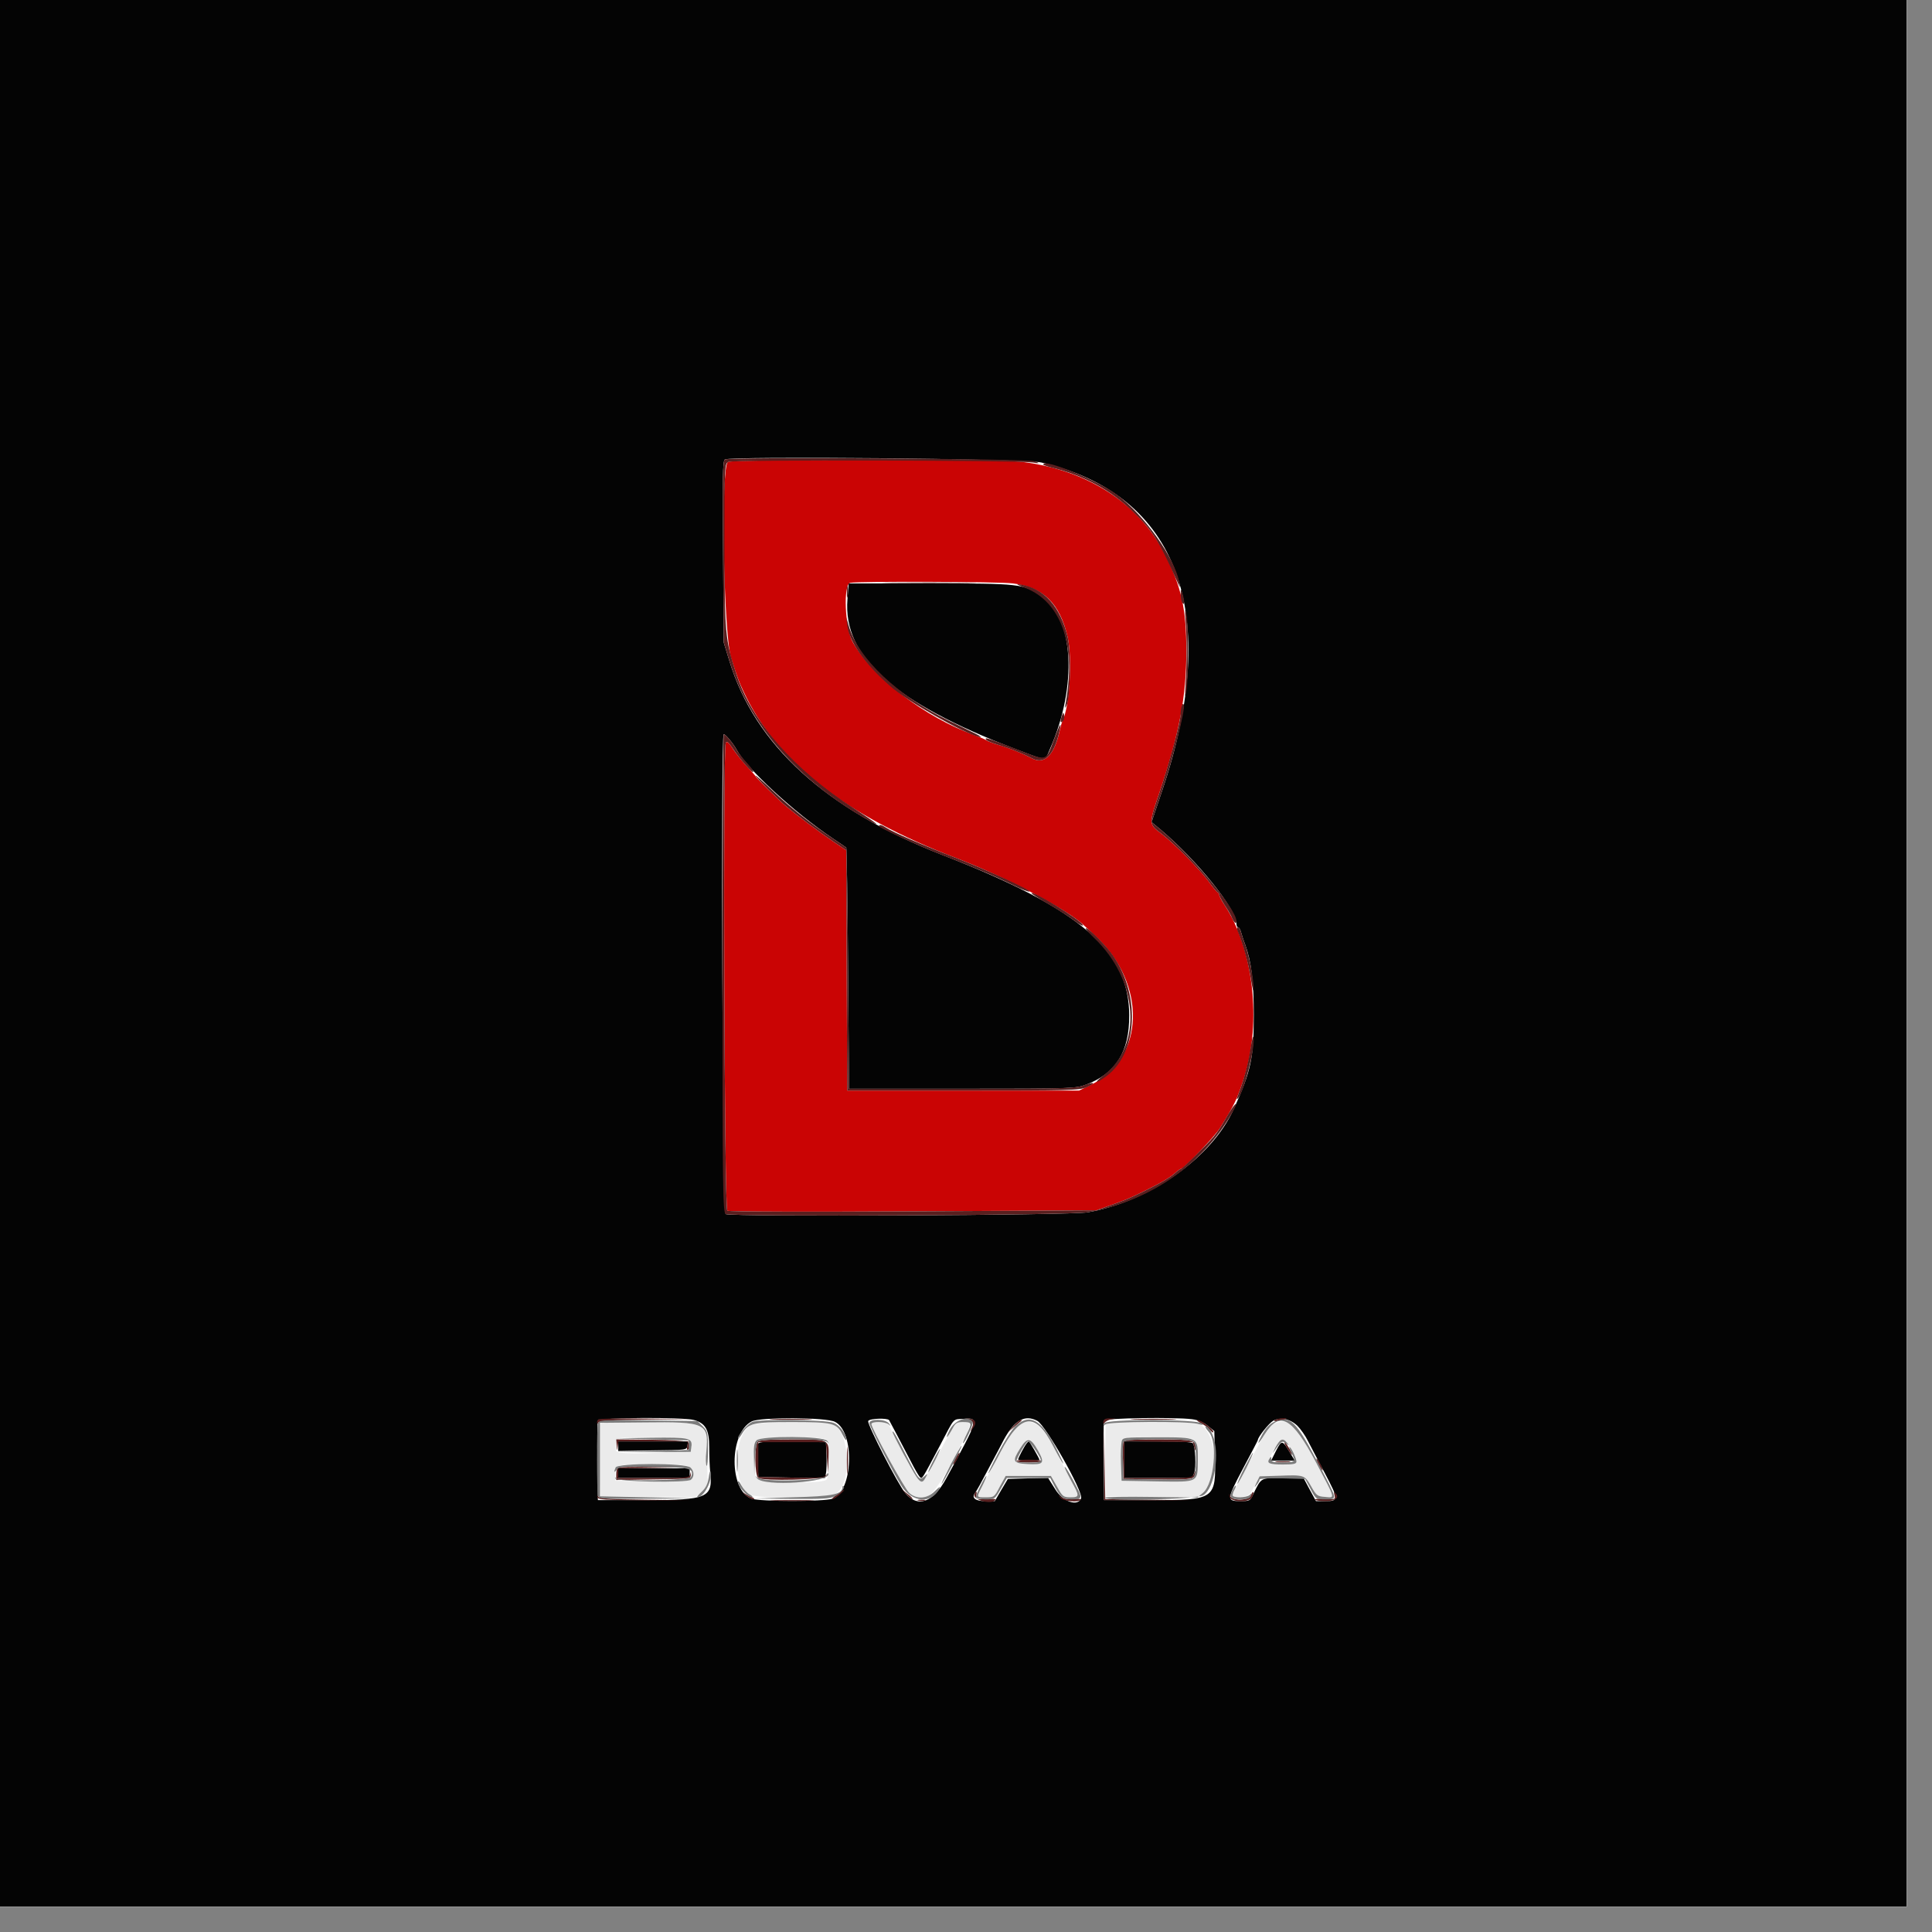 <svg xmlns="http://www.w3.org/2000/svg" xmlns:xlink="http://www.w3.org/1999/xlink" width="50" zoomAndPan="magnify" viewBox="0 0 37.5 37.5" height="50" preserveAspectRatio="xMidYMid meet" version="1.0"><rect x="0" y="0" width="37.5" height="37.5" fill="#808080" stroke="none"/><defs><clipPath id="2236e315c0"><path d="M 0 0 L 37.008 0 L 37.008 37.008 L 0 37.008 Z M 0 0 " clip-rule="nonzero"/></clipPath><clipPath id="50fbff6ac0"><path d="M 0 0 L 37.008 0 L 37.008 37.008 L 0 37.008 Z M 0 0 " clip-rule="nonzero"/></clipPath></defs><g clip-path="url(#2236e315c0)"><path fill="#ffffff" d="M 0 0 L 37.5 0 L 37.5 45 L 0 45 Z M 0 0 " fill-opacity="1" fill-rule="nonzero"/><path fill="#ffffff" d="M 0 0 L 37.5 0 L 37.5 37.5 L 0 37.5 Z M 0 0 " fill-opacity="1" fill-rule="nonzero"/><path fill="#ffffff" d="M 0 0 L 37.5 0 L 37.5 37.5 L 0 37.5 Z M 0 0 " fill-opacity="1" fill-rule="nonzero"/></g><path fill="#ca0404" d="M 14.129 8.965 C 13.988 9.047 14.043 12.305 14.191 12.77 C 14.316 13.164 14.34 13.227 14.434 13.426 C 15.066 14.785 16.402 15.832 18.562 16.656 C 19.52 17.023 20.703 17.645 21.035 17.957 C 21.07 17.992 21.172 18.082 21.258 18.164 C 22.27 19.098 22.227 20.551 21.168 21.059 L 20.945 21.168 L 16.445 21.168 L 16.434 18.836 L 16.426 16.504 L 16.16 16.324 C 15.91 16.156 15.473 15.828 15.266 15.656 C 15.141 15.555 14.664 15.086 14.664 15.066 C 14.664 15.059 14.594 14.98 14.512 14.891 C 14.43 14.805 14.305 14.648 14.234 14.547 C 14.141 14.402 14.105 14.375 14.086 14.422 C 14.031 14.562 14.059 23.469 14.117 23.5 C 14.145 23.52 15.77 23.523 17.727 23.512 L 21.281 23.492 L 21.523 23.406 C 21.883 23.277 21.895 23.273 22.199 23.125 C 22.543 22.957 22.719 22.852 22.82 22.758 C 22.863 22.719 22.91 22.688 22.922 22.688 C 22.977 22.688 23.582 22.055 23.68 21.895 C 23.957 21.453 24.02 21.32 24.152 20.906 C 24.492 19.828 24.328 18.418 23.766 17.562 C 23.707 17.477 23.664 17.387 23.664 17.367 C 23.664 17.348 23.648 17.324 23.633 17.32 C 23.617 17.312 23.535 17.215 23.453 17.098 C 23.273 16.859 22.793 16.375 22.555 16.191 C 22.293 15.992 22.293 16.008 22.504 15.387 C 22.891 14.234 23.027 13.527 23.027 12.637 C 23.027 11.824 22.934 11.395 22.609 10.754 C 22.109 9.77 21.105 9.121 19.836 8.965 C 19.41 8.91 14.219 8.914 14.129 8.965 M 19.66 11.324 C 20.254 11.398 20.57 11.711 20.723 12.367 C 20.816 12.773 20.762 13.711 20.625 13.988 C 20.609 14.02 20.586 14.105 20.57 14.176 C 20.465 14.652 20.277 14.844 20.039 14.723 C 19.836 14.617 19.594 14.52 19.391 14.461 C 19.281 14.43 19.172 14.387 19.148 14.371 C 19.125 14.352 19.023 14.309 18.918 14.27 C 17.957 13.926 16.949 13.156 16.555 12.469 C 16.398 12.195 16.363 11.34 16.504 11.312 C 16.672 11.281 19.406 11.289 19.66 11.324 " fill-opacity="1" fill-rule="evenodd"/><g clip-path="url(#50fbff6ac0)"><path fill="#040404" d="M 0 18.75 L 0 37.5 L 37.5 37.5 L 37.5 0 L 0 0 L 0 18.75 M 20.211 8.977 C 22.875 9.594 23.723 11.906 22.555 15.355 L 22.352 15.957 L 22.531 16.105 C 23.25 16.715 24 17.648 24 17.938 C 24 17.973 24.016 18 24.031 18 C 24.051 18 24.074 18.039 24.086 18.086 C 24.098 18.129 24.133 18.242 24.168 18.332 C 24.289 18.66 24.336 19.059 24.336 19.695 C 24.336 20.531 24.285 20.781 23.949 21.523 C 23.527 22.465 22.32 23.32 21.113 23.531 C 20.785 23.59 14.227 23.621 14.086 23.566 C 14.023 23.543 13.988 14.25 14.047 14.25 C 14.082 14.25 14.234 14.434 14.293 14.543 C 14.492 14.918 15.41 15.766 16.164 16.273 C 16.297 16.363 16.414 16.441 16.426 16.453 C 16.434 16.461 16.453 17.52 16.461 18.801 L 16.48 21.133 L 18.676 21.133 C 20.84 21.133 20.871 21.129 21.086 21.051 C 21.66 20.832 21.922 20.414 21.918 19.707 C 21.914 18.449 20.969 17.637 18.289 16.594 C 16.031 15.715 14.648 14.457 14.156 12.824 L 14.047 12.469 L 14.035 10.711 C 14.023 9.277 14.027 8.945 14.07 8.918 C 14.176 8.852 19.902 8.902 20.211 8.977 M 16.449 11.633 C 16.359 12.75 17.359 13.641 19.691 14.531 C 20.348 14.781 20.273 14.777 20.379 14.539 C 20.918 13.32 20.844 11.98 20.215 11.566 C 19.863 11.332 19.785 11.324 18.055 11.324 L 16.473 11.324 L 16.449 11.633 M 13.469 27.562 C 13.695 27.625 13.766 27.754 13.766 28.086 C 13.766 28.242 13.773 28.461 13.785 28.574 C 13.84 29.07 13.734 29.117 12.547 29.117 L 11.605 29.117 L 11.598 28.371 C 11.59 27.957 11.594 27.598 11.605 27.574 C 11.629 27.512 13.258 27.504 13.469 27.562 M 16.207 27.598 C 16.598 27.793 16.559 28.949 16.16 29.09 C 15.988 29.148 14.766 29.148 14.59 29.09 C 14.148 28.938 14.148 27.816 14.59 27.59 C 14.754 27.504 16.035 27.508 16.207 27.598 M 17.258 27.566 C 17.27 27.586 17.492 28.004 17.68 28.367 C 17.754 28.512 17.832 28.648 17.855 28.668 C 17.898 28.715 17.895 28.719 18.238 28.07 C 18.543 27.488 18.484 27.555 18.711 27.539 C 19.008 27.516 19 27.539 18.367 28.695 C 18.113 29.164 17.812 29.273 17.574 28.984 C 17.43 28.816 16.828 27.641 16.852 27.582 C 16.871 27.531 17.23 27.52 17.258 27.566 M 20.133 27.578 C 20.297 27.664 21.031 28.961 20.984 29.082 C 20.922 29.25 20.629 29.148 20.484 28.91 L 20.344 28.688 L 19.953 28.695 L 19.562 28.707 L 19.434 28.922 L 19.309 29.137 L 19.121 29.137 C 18.93 29.137 18.852 29.074 18.926 28.977 C 18.949 28.953 19.062 28.746 19.18 28.52 C 19.301 28.293 19.441 28.031 19.488 27.938 C 19.695 27.562 19.891 27.453 20.133 27.578 M 23.137 27.547 C 23.258 27.562 23.363 27.609 23.445 27.676 L 23.57 27.777 L 23.582 28.246 C 23.605 29.105 23.586 29.117 22.352 29.117 L 21.43 29.117 L 21.422 28.371 C 21.414 27.957 21.418 27.602 21.43 27.574 C 21.449 27.523 22.805 27.504 23.137 27.547 M 25.184 27.676 C 25.246 27.738 25.34 27.871 25.387 27.969 C 25.438 28.062 25.582 28.348 25.715 28.594 C 25.984 29.105 25.988 29.137 25.727 29.137 L 25.543 29.137 L 25.422 28.914 L 25.301 28.688 L 24.902 28.688 C 24.461 28.688 24.488 28.672 24.328 28.996 C 24.266 29.133 24.254 29.137 24.074 29.137 C 23.805 29.137 23.809 29.105 24.129 28.5 C 24.285 28.207 24.414 27.961 24.414 27.953 C 24.414 27.895 24.629 27.625 24.711 27.578 C 24.848 27.5 25.043 27.539 25.184 27.676 M 12 28.07 L 12 28.164 L 12.664 28.152 C 13.324 28.145 13.332 28.145 13.344 28.059 L 13.355 27.977 L 12 27.977 L 12 28.07 M 14.715 28.023 C 14.707 28.051 14.703 28.207 14.707 28.371 L 14.719 28.668 L 15.363 28.68 L 16.012 28.688 L 16.031 28.602 C 16.043 28.555 16.047 28.398 16.043 28.254 L 16.031 27.992 L 15.383 27.984 C 14.863 27.977 14.73 27.984 14.715 28.023 M 19.922 28.023 C 19.879 28.078 19.762 28.301 19.762 28.328 C 19.762 28.34 19.855 28.352 19.969 28.352 C 20.082 28.352 20.176 28.344 20.176 28.336 C 20.176 28.312 19.984 27.977 19.969 27.977 C 19.965 27.977 19.941 27.996 19.922 28.023 M 21.824 28.332 L 21.824 28.688 L 23.141 28.688 L 23.18 28.586 C 23.219 28.48 23.203 28.09 23.156 28.016 C 23.141 27.988 22.902 27.977 22.48 27.977 L 21.824 27.977 L 21.824 28.332 M 24.77 28.156 L 24.672 28.352 L 25.133 28.352 L 25.047 28.211 C 24.891 27.945 24.879 27.945 24.77 28.156 M 12 28.594 L 12 28.688 L 13.387 28.688 L 13.387 28.5 L 12 28.5 L 12 28.594 " fill-opacity="1" fill-rule="evenodd"/></g><path fill="#ebebeb" d="M 11.641 27.648 C 11.633 27.676 11.629 28 11.633 28.371 L 11.645 29.043 L 12.57 29.055 L 13.496 29.062 L 13.621 28.953 C 13.734 28.852 13.742 28.828 13.734 28.645 C 13.727 28.488 13.727 28.332 13.727 28.176 C 13.727 27.617 13.695 27.602 12.523 27.602 C 11.855 27.602 11.656 27.609 11.641 27.648 M 14.562 27.672 C 14.227 27.879 14.223 28.836 14.555 29.008 C 14.73 29.102 16.066 29.086 16.227 28.988 C 16.547 28.793 16.492 27.758 16.156 27.641 C 15.934 27.562 14.699 27.59 14.562 27.672 M 16.914 27.637 C 16.914 27.723 17.555 28.898 17.648 28.977 C 17.93 29.23 18.109 29.082 18.543 28.254 C 18.879 27.613 18.883 27.602 18.695 27.602 C 18.543 27.602 18.555 27.586 18.227 28.199 C 17.848 28.91 17.898 28.918 17.473 28.094 L 17.23 27.617 L 17.07 27.605 C 16.973 27.602 16.914 27.613 16.914 27.637 M 19.73 27.703 C 19.668 27.762 19.555 27.934 19.473 28.086 C 19.391 28.242 19.246 28.512 19.148 28.691 C 18.938 29.082 18.938 29.062 19.137 29.062 C 19.293 29.062 19.301 29.059 19.406 28.855 L 19.52 28.648 L 20.398 28.648 L 20.516 28.855 C 20.625 29.051 20.641 29.062 20.777 29.062 C 20.961 29.062 20.961 29.059 20.75 28.66 C 20.641 28.453 20.531 28.242 20.422 28.035 C 20.195 27.602 19.957 27.488 19.73 27.703 M 21.465 27.648 C 21.457 27.676 21.453 28 21.457 28.371 L 21.469 29.043 L 22.355 29.055 L 23.242 29.062 L 23.355 28.969 C 23.691 28.688 23.617 27.746 23.25 27.637 C 23.047 27.578 21.488 27.59 21.465 27.648 M 24.742 27.629 C 24.652 27.668 24.559 27.801 24.375 28.145 C 24.289 28.309 24.148 28.566 24.07 28.715 C 23.887 29.055 23.887 29.07 24.086 29.055 C 24.234 29.043 24.25 29.031 24.344 28.855 L 24.445 28.668 L 24.793 28.648 C 25.312 28.621 25.32 28.625 25.449 28.848 C 25.551 29.031 25.57 29.043 25.719 29.055 C 25.918 29.07 25.93 29.121 25.551 28.398 C 25.152 27.648 25.02 27.52 24.742 27.629 M 13.387 27.953 C 13.41 27.984 13.426 28.047 13.418 28.094 C 13.406 28.191 11.969 28.258 11.957 28.164 C 11.957 28.125 11.953 28.086 11.953 28.051 C 11.953 28.008 11.957 27.957 11.957 27.938 C 11.965 27.871 13.332 27.887 13.387 27.953 M 16.043 27.945 C 16.105 28.008 16.105 28.656 16.043 28.719 C 15.949 28.812 14.754 28.777 14.684 28.68 C 14.602 28.562 14.602 28.043 14.684 27.957 C 14.762 27.883 15.969 27.871 16.043 27.945 M 23.18 27.961 C 23.238 28.012 23.25 28.082 23.25 28.328 C 23.246 28.785 23.277 28.766 22.457 28.754 L 21.77 28.742 L 21.758 28.406 C 21.738 27.855 21.676 27.898 22.449 27.898 C 23.016 27.898 23.125 27.91 23.18 27.961 M 20.148 28.156 C 20.285 28.402 20.262 28.434 19.945 28.418 C 19.656 28.402 19.641 28.367 19.801 28.113 C 19.941 27.891 20 27.895 20.148 28.156 M 25.051 28.113 C 25.227 28.391 25.211 28.426 24.906 28.426 C 24.582 28.426 24.578 28.422 24.719 28.156 C 24.859 27.891 24.906 27.887 25.051 28.113 M 13.402 28.484 C 13.477 28.555 13.48 28.664 13.41 28.723 C 13.375 28.75 13.141 28.762 12.652 28.754 L 11.945 28.742 L 11.941 28.633 C 11.934 28.422 11.918 28.426 12.656 28.426 C 13.23 28.426 13.355 28.434 13.402 28.484 " fill-opacity="1" fill-rule="evenodd"/><path fill="#591f1f" d="M 14.07 8.918 C 14.027 8.945 14.023 9.277 14.035 10.711 L 14.047 12.469 L 14.156 12.824 C 14.531 14.062 15.48 15.148 16.855 15.922 C 17.141 16.078 17.016 15.977 16.574 15.691 C 15.41 14.938 14.59 14.004 14.293 13.086 C 14.074 12.406 14.066 12.324 14.062 10.531 C 14.062 9.047 14.066 9 14.137 8.965 C 14.215 8.922 19.762 8.934 20.043 8.977 C 20.188 9 20.191 8.996 20.082 8.953 C 19.945 8.902 14.148 8.867 14.07 8.918 M 20.25 9.016 C 20.25 9.027 20.32 9.051 20.41 9.074 C 21.031 9.227 21.555 9.508 21.984 9.926 C 22.371 10.297 22.484 10.477 22.867 11.324 C 22.91 11.418 22.91 11.414 22.891 11.305 C 22.797 10.82 22.219 10.008 21.68 9.602 C 21.316 9.328 20.25 8.891 20.25 9.016 M 17.297 11.316 C 17.703 11.32 18.371 11.32 18.777 11.316 C 19.184 11.309 18.852 11.305 18.039 11.305 C 17.223 11.305 16.891 11.309 17.297 11.316 M 16.438 11.492 C 16.438 11.598 16.441 11.633 16.453 11.578 C 16.461 11.52 16.461 11.438 16.453 11.391 C 16.441 11.344 16.434 11.391 16.438 11.492 M 19.898 11.41 C 20.59 11.68 20.883 12.492 20.691 13.613 C 20.664 13.754 20.668 13.766 20.703 13.688 C 20.777 13.527 20.793 12.656 20.723 12.367 C 20.582 11.77 20.266 11.418 19.801 11.344 C 19.707 11.328 19.734 11.348 19.898 11.41 M 22.918 11.531 C 22.914 11.594 22.93 11.668 22.949 11.699 C 22.996 11.77 22.996 11.656 22.949 11.512 C 22.922 11.422 22.918 11.422 22.918 11.531 M 23.012 12.039 C 23.039 12.371 23.039 12.875 23.012 13.293 C 22.996 13.531 23 13.559 23.027 13.426 C 23.07 13.199 23.07 12.094 23.027 11.906 C 23 11.789 22.996 11.816 23.012 12.039 M 16.445 12.137 C 16.48 12.453 16.789 12.891 17.277 13.316 C 17.617 13.617 18.703 14.234 19.012 14.305 C 19.062 14.316 19.031 14.289 18.938 14.242 L 18.41 13.984 C 17.418 13.5 16.66 12.781 16.477 12.156 L 16.426 11.98 L 16.445 12.137 M 22.938 13.703 C 22.926 13.738 22.914 13.809 22.914 13.863 C 22.914 14.016 22.703 14.793 22.504 15.387 C 22.293 16.008 22.293 15.992 22.555 16.191 C 22.793 16.375 23.273 16.859 23.453 17.098 C 23.535 17.215 23.617 17.312 23.633 17.32 C 23.648 17.324 23.664 17.348 23.664 17.367 C 23.664 17.387 23.711 17.477 23.766 17.562 C 23.824 17.648 23.895 17.766 23.918 17.828 C 23.945 17.887 23.977 17.926 23.988 17.914 C 24.109 17.789 23.227 16.695 22.531 16.105 L 22.352 15.957 L 22.555 15.355 C 22.762 14.754 23.008 13.77 22.98 13.684 C 22.969 13.652 22.953 13.656 22.938 13.703 M 20.613 13.887 C 20.574 13.992 20.578 14.047 20.629 14 C 20.652 13.977 20.664 13.926 20.656 13.887 C 20.641 13.82 20.641 13.82 20.613 13.887 M 20.461 14.344 C 20.289 14.793 20.348 14.781 19.715 14.535 C 19.133 14.312 19.109 14.305 19.141 14.359 C 19.152 14.379 19.258 14.422 19.375 14.457 C 19.586 14.52 19.828 14.613 20.039 14.723 C 20.277 14.844 20.465 14.652 20.566 14.184 C 20.609 13.992 20.574 14.039 20.461 14.344 M 14.023 18.895 C 14.023 23.098 14.031 23.543 14.086 23.566 C 14.227 23.621 20.785 23.59 21.113 23.531 C 22.316 23.32 23.352 22.602 23.926 21.582 C 24.051 21.355 23.984 21.387 23.844 21.621 C 23.664 21.93 23.652 21.945 23.551 22.07 C 23.422 22.223 22.949 22.688 22.922 22.688 C 22.91 22.688 22.863 22.719 22.82 22.758 C 22.719 22.852 22.543 22.957 22.199 23.125 C 21.895 23.273 21.883 23.277 21.523 23.406 L 21.281 23.492 L 17.727 23.512 C 15.77 23.523 14.145 23.52 14.117 23.5 C 14.059 23.469 14.031 14.562 14.086 14.422 C 14.105 14.371 14.137 14.402 14.23 14.539 C 14.383 14.762 14.621 15.031 14.621 14.98 C 14.625 14.961 14.562 14.875 14.484 14.793 C 14.406 14.707 14.32 14.598 14.293 14.543 C 14.234 14.434 14.082 14.25 14.047 14.25 C 14.035 14.25 14.023 16.34 14.023 18.895 M 14.664 15.055 C 14.664 15.082 15.109 15.527 15.266 15.656 C 15.473 15.828 15.91 16.156 16.16 16.324 L 16.426 16.504 L 16.434 18.836 L 16.445 21.168 L 18.695 21.168 C 20.762 21.168 20.957 21.164 21.09 21.102 C 21.285 21.016 21.246 20.988 21.035 21.066 C 20.887 21.125 20.652 21.133 18.676 21.133 L 16.48 21.133 L 16.461 18.801 C 16.453 17.52 16.434 16.461 16.426 16.453 C 16.414 16.441 16.297 16.363 16.164 16.273 C 15.73 15.984 15.332 15.668 14.992 15.344 C 14.812 15.172 14.664 15.039 14.664 15.055 M 17.062 16.035 C 17.062 16.066 17.789 16.402 18.281 16.594 C 18.898 16.832 19.316 17.008 19.664 17.18 C 19.828 17.262 19.969 17.316 19.98 17.305 C 20.012 17.277 19.148 16.883 18.543 16.648 C 17.941 16.418 17.316 16.148 17.195 16.062 C 17.117 16.012 17.062 15.996 17.062 16.035 M 20.023 17.34 C 20.023 17.352 20.172 17.445 20.352 17.551 C 20.535 17.656 20.762 17.801 20.859 17.875 C 20.957 17.949 21.027 17.984 21.02 17.957 C 20.98 17.859 20.023 17.27 20.023 17.34 M 21.074 18.023 C 21.074 18.039 21.148 18.121 21.234 18.203 C 22.094 19.016 22.184 20.289 21.426 20.867 C 21.215 21.027 21.262 21.047 21.477 20.887 C 22.133 20.402 22.137 19.148 21.484 18.395 C 21.301 18.184 21.074 17.977 21.074 18.023 M 24.02 18.066 C 24.121 18.293 24.23 18.691 24.277 18.988 C 24.305 19.176 24.332 19.273 24.332 19.199 C 24.34 19.031 24.246 18.543 24.168 18.332 C 24.133 18.242 24.098 18.129 24.086 18.086 C 24.074 18.039 24.051 18 24.027 18 C 24.008 18 24.004 18.027 24.02 18.066 M 24.27 20.367 C 24.23 20.648 24.133 21 24.02 21.281 C 24 21.332 24 21.344 24.027 21.32 C 24.141 21.211 24.363 20.352 24.332 20.137 C 24.324 20.086 24.297 20.191 24.27 20.367 M 11.613 27.551 C 11.598 27.562 11.586 27.594 11.59 27.617 C 11.59 27.641 11.602 27.637 11.617 27.609 C 11.641 27.578 11.883 27.562 12.527 27.555 L 13.406 27.543 L 12.523 27.535 C 12.035 27.527 11.625 27.535 11.613 27.551 M 15.008 27.555 C 15.188 27.559 15.492 27.559 15.684 27.555 C 15.875 27.547 15.727 27.539 15.355 27.539 C 14.984 27.539 14.828 27.547 15.008 27.555 M 18.77 27.551 C 18.887 27.582 18.91 27.621 18.863 27.719 C 18.824 27.805 18.824 27.805 18.879 27.73 C 18.969 27.625 18.938 27.543 18.805 27.535 C 18.738 27.531 18.723 27.539 18.77 27.551 M 21.438 27.551 C 21.422 27.562 21.414 27.594 21.414 27.617 C 21.414 27.645 21.422 27.641 21.441 27.613 C 21.457 27.59 21.512 27.562 21.562 27.551 L 21.656 27.535 L 21.559 27.531 C 21.508 27.527 21.453 27.535 21.438 27.551 M 22.023 27.555 C 22.223 27.559 22.551 27.559 22.754 27.555 C 22.953 27.547 22.789 27.539 22.387 27.539 C 21.984 27.539 21.82 27.547 22.023 27.555 M 24.75 27.562 C 24.711 27.59 24.734 27.594 24.824 27.574 C 24.988 27.547 25.016 27.523 24.898 27.527 C 24.848 27.527 24.781 27.543 24.75 27.562 M 19.668 27.684 L 19.555 27.805 L 19.688 27.695 C 19.758 27.633 19.824 27.578 19.836 27.57 C 19.844 27.566 19.832 27.562 19.812 27.562 C 19.793 27.562 19.727 27.617 19.668 27.684 M 23.305 27.621 C 23.367 27.652 23.449 27.711 23.484 27.754 C 23.52 27.797 23.551 27.816 23.551 27.793 C 23.551 27.742 23.312 27.562 23.246 27.562 C 23.219 27.562 23.246 27.59 23.305 27.621 M 21.43 28.387 L 21.43 29.117 L 22.305 29.121 L 23.176 29.121 L 22.312 29.109 L 21.453 29.098 L 21.441 28.379 L 21.43 27.656 L 21.43 28.387 M 11.969 28.059 C 11.973 28.172 11.977 28.172 11.988 28.078 L 12.004 27.977 L 13.359 27.977 L 13.34 28.07 C 13.328 28.133 13.336 28.156 13.359 28.133 C 13.504 27.988 13.391 27.957 12.664 27.945 L 11.961 27.938 L 11.969 28.059 M 14.707 27.984 C 14.641 28.047 14.648 28.629 14.715 28.684 C 14.801 28.754 16.02 28.723 16.039 28.648 C 16.051 28.609 16.047 28.605 16.023 28.641 C 15.996 28.68 15.836 28.688 15.352 28.68 L 14.719 28.668 L 14.719 27.992 L 16.031 27.992 L 16.051 28.293 L 16.074 28.594 L 16.082 28.312 C 16.09 27.926 16.113 27.938 15.375 27.938 C 14.941 27.938 14.738 27.949 14.707 27.984 M 16.438 28.352 C 16.438 28.586 16.445 28.684 16.453 28.566 C 16.461 28.422 16.461 28.277 16.453 28.133 C 16.445 28.016 16.438 28.113 16.438 28.352 M 21.805 27.988 C 21.793 28.016 21.789 28.188 21.797 28.371 L 21.805 28.707 L 22.457 28.715 C 23.125 28.727 23.215 28.711 23.211 28.578 C 23.207 28.539 23.195 28.547 23.176 28.602 C 23.141 28.688 23.129 28.688 22.484 28.688 L 21.824 28.688 L 21.824 27.973 L 22.488 27.984 L 23.152 27.992 L 23.18 28.086 C 23.199 28.168 23.207 28.168 23.207 28.105 C 23.215 27.953 23.152 27.938 22.473 27.938 C 21.965 27.938 21.82 27.949 21.805 27.988 M 24.98 28.105 C 25.023 28.176 25.066 28.238 25.074 28.238 C 25.102 28.238 24.977 28.02 24.938 27.992 C 24.918 27.98 24.934 28.031 24.98 28.105 M 18.543 28.312 C 18.512 28.375 18.492 28.426 18.504 28.426 C 18.516 28.426 18.551 28.375 18.582 28.312 C 18.613 28.25 18.633 28.199 18.621 28.199 C 18.609 28.199 18.574 28.25 18.543 28.312 M 19.727 28.359 C 19.727 28.375 19.836 28.387 19.969 28.387 C 20.102 28.387 20.211 28.375 20.211 28.359 C 20.211 28.344 20.102 28.332 19.969 28.332 C 19.836 28.332 19.727 28.344 19.727 28.359 M 25.594 28.426 C 25.625 28.488 25.66 28.539 25.672 28.539 C 25.68 28.539 25.664 28.488 25.633 28.426 C 25.598 28.363 25.566 28.312 25.555 28.312 C 25.543 28.312 25.562 28.363 25.594 28.426 M 24.777 28.379 C 24.844 28.387 24.953 28.387 25.023 28.379 C 25.09 28.367 25.035 28.363 24.898 28.363 C 24.766 28.363 24.711 28.367 24.777 28.379 M 11.988 28.488 C 11.973 28.5 11.961 28.562 11.961 28.621 L 11.961 28.727 L 12.684 28.715 C 13.406 28.707 13.406 28.707 13.41 28.621 C 13.414 28.551 13.414 28.551 13.398 28.613 C 13.383 28.684 13.352 28.688 12.691 28.688 L 12 28.688 L 12 28.5 L 12.684 28.492 L 13.367 28.48 L 12.691 28.473 C 12.316 28.465 12 28.473 11.988 28.488 M 14.465 29.016 C 14.516 29.062 14.582 29.098 14.617 29.098 C 14.66 29.098 14.648 29.082 14.59 29.059 C 14.539 29.039 14.469 29 14.438 28.977 C 14.402 28.953 14.418 28.969 14.465 29.016 M 16.242 29.008 C 16.172 29.059 16.133 29.102 16.156 29.102 C 16.176 29.102 16.242 29.059 16.301 29.008 C 16.434 28.891 16.406 28.891 16.242 29.008 M 17.598 29.008 C 17.652 29.066 17.703 29.105 17.711 29.098 C 17.723 29.09 17.676 29.039 17.609 28.992 L 17.492 28.898 L 17.598 29.008 M 18.914 29.004 C 18.871 29.117 19.258 29.215 19.324 29.109 C 19.336 29.094 19.25 29.086 19.137 29.094 C 18.938 29.105 18.93 29.102 18.949 29.027 C 18.969 28.941 18.945 28.922 18.914 29.004 M 24.281 29.023 C 24.25 29.129 23.906 29.137 23.875 29.035 C 23.859 28.984 23.855 28.984 23.863 29.043 C 23.875 29.16 24.238 29.176 24.301 29.062 C 24.324 29.016 24.336 28.973 24.324 28.961 C 24.316 28.953 24.297 28.98 24.281 29.023 M 25.902 29.023 C 25.922 29.105 25.914 29.105 25.715 29.094 C 25.602 29.086 25.516 29.094 25.523 29.109 C 25.535 29.125 25.625 29.137 25.727 29.137 C 25.922 29.137 26.008 29.066 25.918 28.98 C 25.891 28.949 25.887 28.965 25.902 29.023 M 11.598 29.062 C 11.609 29.109 11.746 29.117 12.508 29.121 L 13.406 29.121 L 12.527 29.109 C 11.883 29.102 11.637 29.086 11.613 29.051 C 11.59 29.02 11.586 29.023 11.598 29.062 M 20.582 29.07 C 20.637 29.141 20.938 29.168 20.977 29.109 C 20.984 29.094 20.918 29.086 20.828 29.094 C 20.727 29.102 20.637 29.09 20.598 29.059 C 20.539 29.012 20.535 29.012 20.582 29.07 M 15.027 29.129 C 15.219 29.137 15.531 29.137 15.723 29.129 C 15.914 29.121 15.758 29.117 15.375 29.117 C 14.992 29.117 14.836 29.121 15.027 29.129 M 17.82 29.125 C 17.859 29.137 17.918 29.137 17.953 29.125 C 17.988 29.117 17.961 29.109 17.887 29.109 C 17.816 29.109 17.785 29.117 17.82 29.125 " fill-opacity="1" fill-rule="evenodd"/><path fill="#7c7c7c" d="M 11.609 27.621 C 11.582 27.699 11.582 28.961 11.609 29.039 C 11.629 29.094 11.742 29.098 12.559 29.09 L 13.48 29.082 L 11.645 29.043 L 11.645 27.617 L 12.516 27.609 C 13.691 27.594 13.758 27.625 13.711 28.164 C 13.695 28.297 13.699 28.426 13.715 28.449 C 13.73 28.473 13.742 28.336 13.742 28.141 C 13.742 27.809 13.738 27.785 13.641 27.684 L 13.535 27.582 L 12.586 27.57 C 11.73 27.559 11.633 27.562 11.609 27.621 M 14.602 27.598 C 14.512 27.637 14.324 27.848 14.324 27.914 C 14.324 27.938 14.359 27.902 14.398 27.836 C 14.527 27.621 14.621 27.602 15.367 27.602 C 16.156 27.602 16.238 27.621 16.348 27.836 C 16.391 27.922 16.426 27.973 16.426 27.945 C 16.426 27.836 16.301 27.664 16.18 27.617 C 16.035 27.555 14.742 27.543 14.602 27.598 M 16.875 27.621 C 16.875 27.684 17.332 28.578 17.5 28.844 C 17.699 29.164 18.078 29.195 18.23 28.902 C 18.262 28.84 18.238 28.852 18.148 28.941 C 17.996 29.094 17.793 29.109 17.648 28.977 C 17.559 28.898 16.914 27.723 16.914 27.641 C 16.914 27.586 17.188 27.59 17.25 27.648 C 17.293 27.688 17.297 27.684 17.254 27.629 C 17.184 27.539 16.875 27.535 16.875 27.621 M 18.43 27.758 C 18.332 27.957 18.379 27.93 18.496 27.715 C 18.547 27.621 18.582 27.602 18.688 27.602 C 18.863 27.602 18.871 27.621 18.766 27.828 C 18.715 27.93 18.684 28.012 18.691 28.012 C 18.73 28.012 18.902 27.633 18.879 27.598 C 18.797 27.465 18.527 27.562 18.43 27.758 M 19.707 27.684 C 19.637 27.75 19.484 27.992 19.367 28.219 C 19.246 28.445 19.168 28.613 19.188 28.594 C 19.211 28.574 19.316 28.387 19.422 28.18 C 19.812 27.434 20.094 27.398 20.434 28.055 C 20.523 28.227 20.613 28.387 20.633 28.406 C 20.656 28.426 20.59 28.285 20.492 28.094 C 20.203 27.543 19.98 27.426 19.707 27.684 M 21.434 27.625 C 21.414 27.68 21.418 27.684 21.457 27.648 C 21.516 27.59 23.051 27.582 23.246 27.637 C 23.348 27.664 23.367 27.664 23.328 27.629 C 23.246 27.543 21.465 27.543 21.434 27.625 M 24.75 27.59 C 24.652 27.625 24.559 27.727 24.484 27.871 C 24.383 28.062 24.418 28.047 24.547 27.84 C 24.84 27.375 25.082 27.508 25.551 28.398 C 25.93 29.121 25.918 29.07 25.719 29.055 C 25.57 29.043 25.551 29.031 25.449 28.848 C 25.32 28.625 25.32 28.625 24.797 28.645 L 24.449 28.656 L 24.391 28.773 C 24.34 28.883 24.34 28.887 24.391 28.82 C 24.426 28.781 24.449 28.734 24.449 28.715 C 24.449 28.699 24.648 28.691 24.891 28.695 L 25.332 28.707 L 25.438 28.902 C 25.543 29.102 25.543 29.102 25.727 29.102 C 25.965 29.102 25.969 29.129 25.594 28.414 C 25.152 27.578 25.051 27.477 24.75 27.59 M 23.398 27.699 C 23.398 27.715 23.43 27.758 23.465 27.797 C 23.641 27.992 23.566 28.793 23.352 28.973 L 23.242 29.066 L 22.344 29.055 C 21.852 29.047 21.449 29.055 21.449 29.07 C 21.449 29.148 23.227 29.102 23.355 29.023 C 23.578 28.887 23.684 28.199 23.535 27.848 C 23.488 27.73 23.398 27.637 23.398 27.699 M 17.324 27.793 C 17.324 27.832 17.699 28.535 17.785 28.66 C 17.871 28.785 17.91 28.789 17.965 28.68 C 18.012 28.598 18.008 28.594 17.938 28.66 C 17.844 28.742 17.84 28.734 17.574 28.219 C 17.398 27.871 17.328 27.75 17.324 27.793 M 12.656 27.938 L 13.367 27.957 L 13.367 28.145 L 11.945 28.184 L 12.676 28.184 L 13.406 28.18 L 13.418 28.094 C 13.445 27.91 13.395 27.898 12.641 27.906 L 11.945 27.918 L 12.656 27.938 M 14.684 27.957 C 14.637 28.004 14.625 28.09 14.633 28.324 L 14.641 28.633 L 14.652 28.332 C 14.66 28.168 14.684 28.012 14.707 27.984 C 14.762 27.918 15.973 27.918 16.051 27.984 C 16.094 28.023 16.094 28.023 16.055 27.965 C 15.98 27.871 14.777 27.867 14.684 27.957 M 21.77 27.984 C 21.758 28.031 21.75 28.219 21.758 28.406 L 21.77 28.742 L 22.457 28.754 C 23.277 28.766 23.246 28.785 23.25 28.328 C 23.25 27.891 23.27 27.898 22.449 27.898 C 21.797 27.898 21.789 27.902 21.77 27.984 M 19.801 28.113 C 19.641 28.367 19.656 28.402 19.945 28.418 C 20.262 28.434 20.285 28.402 20.148 28.156 C 20 27.895 19.941 27.891 19.801 28.113 M 23.168 27.984 C 23.234 28.047 23.227 28.629 23.16 28.684 C 23.125 28.715 22.906 28.723 22.457 28.715 L 21.805 28.707 L 21.797 28.371 C 21.789 28.188 21.793 28.016 21.805 27.988 C 21.828 27.918 23.102 27.914 23.168 27.984 M 24.754 28.098 C 24.711 28.184 24.695 28.227 24.719 28.188 C 24.871 27.965 24.887 27.957 24.961 28.016 C 25.027 28.062 25.027 28.062 24.98 28.004 C 24.898 27.902 24.848 27.926 24.754 28.098 M 20.102 28.152 C 20.25 28.387 20.25 28.387 19.969 28.387 C 19.836 28.387 19.727 28.379 19.727 28.367 C 19.727 28.312 19.918 27.977 19.953 27.977 C 19.973 27.977 20.039 28.055 20.102 28.152 M 14.301 28.352 C 14.301 28.547 14.309 28.625 14.316 28.527 C 14.324 28.41 14.324 28.289 14.316 28.172 C 14.309 28.074 14.301 28.152 14.301 28.352 M 18.453 28.426 C 18.348 28.633 18.266 28.801 18.277 28.801 C 18.301 28.801 18.68 28.078 18.664 28.062 C 18.656 28.055 18.562 28.219 18.453 28.426 M 25.066 28.199 C 25.156 28.371 25.145 28.387 24.898 28.387 C 24.711 28.387 24.676 28.379 24.676 28.32 C 24.676 28.266 24.668 28.266 24.641 28.312 C 24.582 28.402 24.633 28.426 24.902 28.426 C 25.113 28.426 25.164 28.414 25.164 28.367 C 25.164 28.305 25.059 28.086 25.027 28.086 C 25.02 28.086 25.035 28.137 25.066 28.199 M 18.113 28.352 C 18.051 28.473 18.008 28.574 18.02 28.574 C 18.027 28.574 18.086 28.473 18.148 28.352 C 18.211 28.227 18.254 28.125 18.246 28.125 C 18.234 28.125 18.176 28.227 18.113 28.352 M 24.148 28.5 C 24.066 28.664 24.008 28.801 24.02 28.801 C 24.027 28.801 24.105 28.664 24.188 28.5 C 24.27 28.336 24.328 28.199 24.32 28.199 C 24.309 28.199 24.234 28.336 24.148 28.5 M 11.949 28.484 C 11.91 28.578 11.922 28.594 11.973 28.523 C 12.016 28.469 12.094 28.461 12.691 28.473 C 13.398 28.48 13.477 28.504 13.414 28.664 C 13.387 28.738 11.984 28.758 11.949 28.688 C 11.938 28.664 11.934 28.668 11.941 28.695 C 11.953 28.762 13.332 28.785 13.41 28.723 C 13.48 28.664 13.477 28.555 13.402 28.484 C 13.316 28.395 11.98 28.395 11.949 28.484 M 20.664 28.477 C 20.664 28.496 20.723 28.617 20.793 28.746 C 20.957 29.043 20.957 29.062 20.777 29.062 C 20.641 29.062 20.625 29.051 20.516 28.855 L 20.398 28.648 L 19.52 28.648 L 19.406 28.855 C 19.301 29.059 19.293 29.062 19.137 29.062 C 18.945 29.062 18.949 29.074 19.07 28.836 C 19.121 28.734 19.156 28.648 19.145 28.648 C 19.121 28.648 18.938 29.012 18.938 29.062 C 18.938 29.082 19.02 29.102 19.121 29.102 C 19.309 29.102 19.309 29.102 19.426 28.895 L 19.543 28.688 L 20.387 28.688 L 20.438 28.789 C 20.574 29.055 20.621 29.102 20.789 29.102 C 21.004 29.102 21.012 29.082 20.902 28.871 C 20.781 28.629 20.664 28.434 20.664 28.477 M 13.754 28.688 C 13.734 28.812 13.699 28.883 13.613 28.961 C 13.551 29.016 13.516 29.062 13.539 29.062 C 13.664 29.062 13.84 28.719 13.793 28.566 C 13.781 28.539 13.766 28.594 13.754 28.688 M 16.043 28.641 C 16.016 28.742 14.809 28.773 14.699 28.68 C 14.656 28.637 14.656 28.641 14.695 28.695 C 14.82 28.859 16.137 28.773 16.078 28.605 C 16.07 28.578 16.055 28.598 16.043 28.641 M 14.324 28.773 C 14.324 28.855 14.52 29.062 14.594 29.062 C 14.621 29.059 14.602 29.035 14.551 29.008 C 14.5 28.98 14.43 28.902 14.391 28.832 C 14.348 28.75 14.324 28.73 14.324 28.773 M 16.352 28.867 C 16.352 29.004 16.164 29.043 15.395 29.062 L 14.645 29.086 L 15.367 29.094 C 15.934 29.098 16.113 29.09 16.195 29.047 C 16.316 28.984 16.41 28.883 16.375 28.848 C 16.359 28.836 16.352 28.844 16.352 28.867 M 23.926 28.91 C 23.844 29.062 23.875 29.102 24.07 29.102 C 24.211 29.102 24.262 29.086 24.281 29.035 C 24.301 28.98 24.297 28.977 24.258 29.016 C 24.199 29.074 23.926 29.078 23.926 29.023 C 23.926 29 23.941 28.949 23.965 28.91 C 23.984 28.871 23.996 28.836 23.984 28.836 C 23.973 28.836 23.949 28.871 23.926 28.91 " fill-opacity="1" fill-rule="evenodd"/></svg>